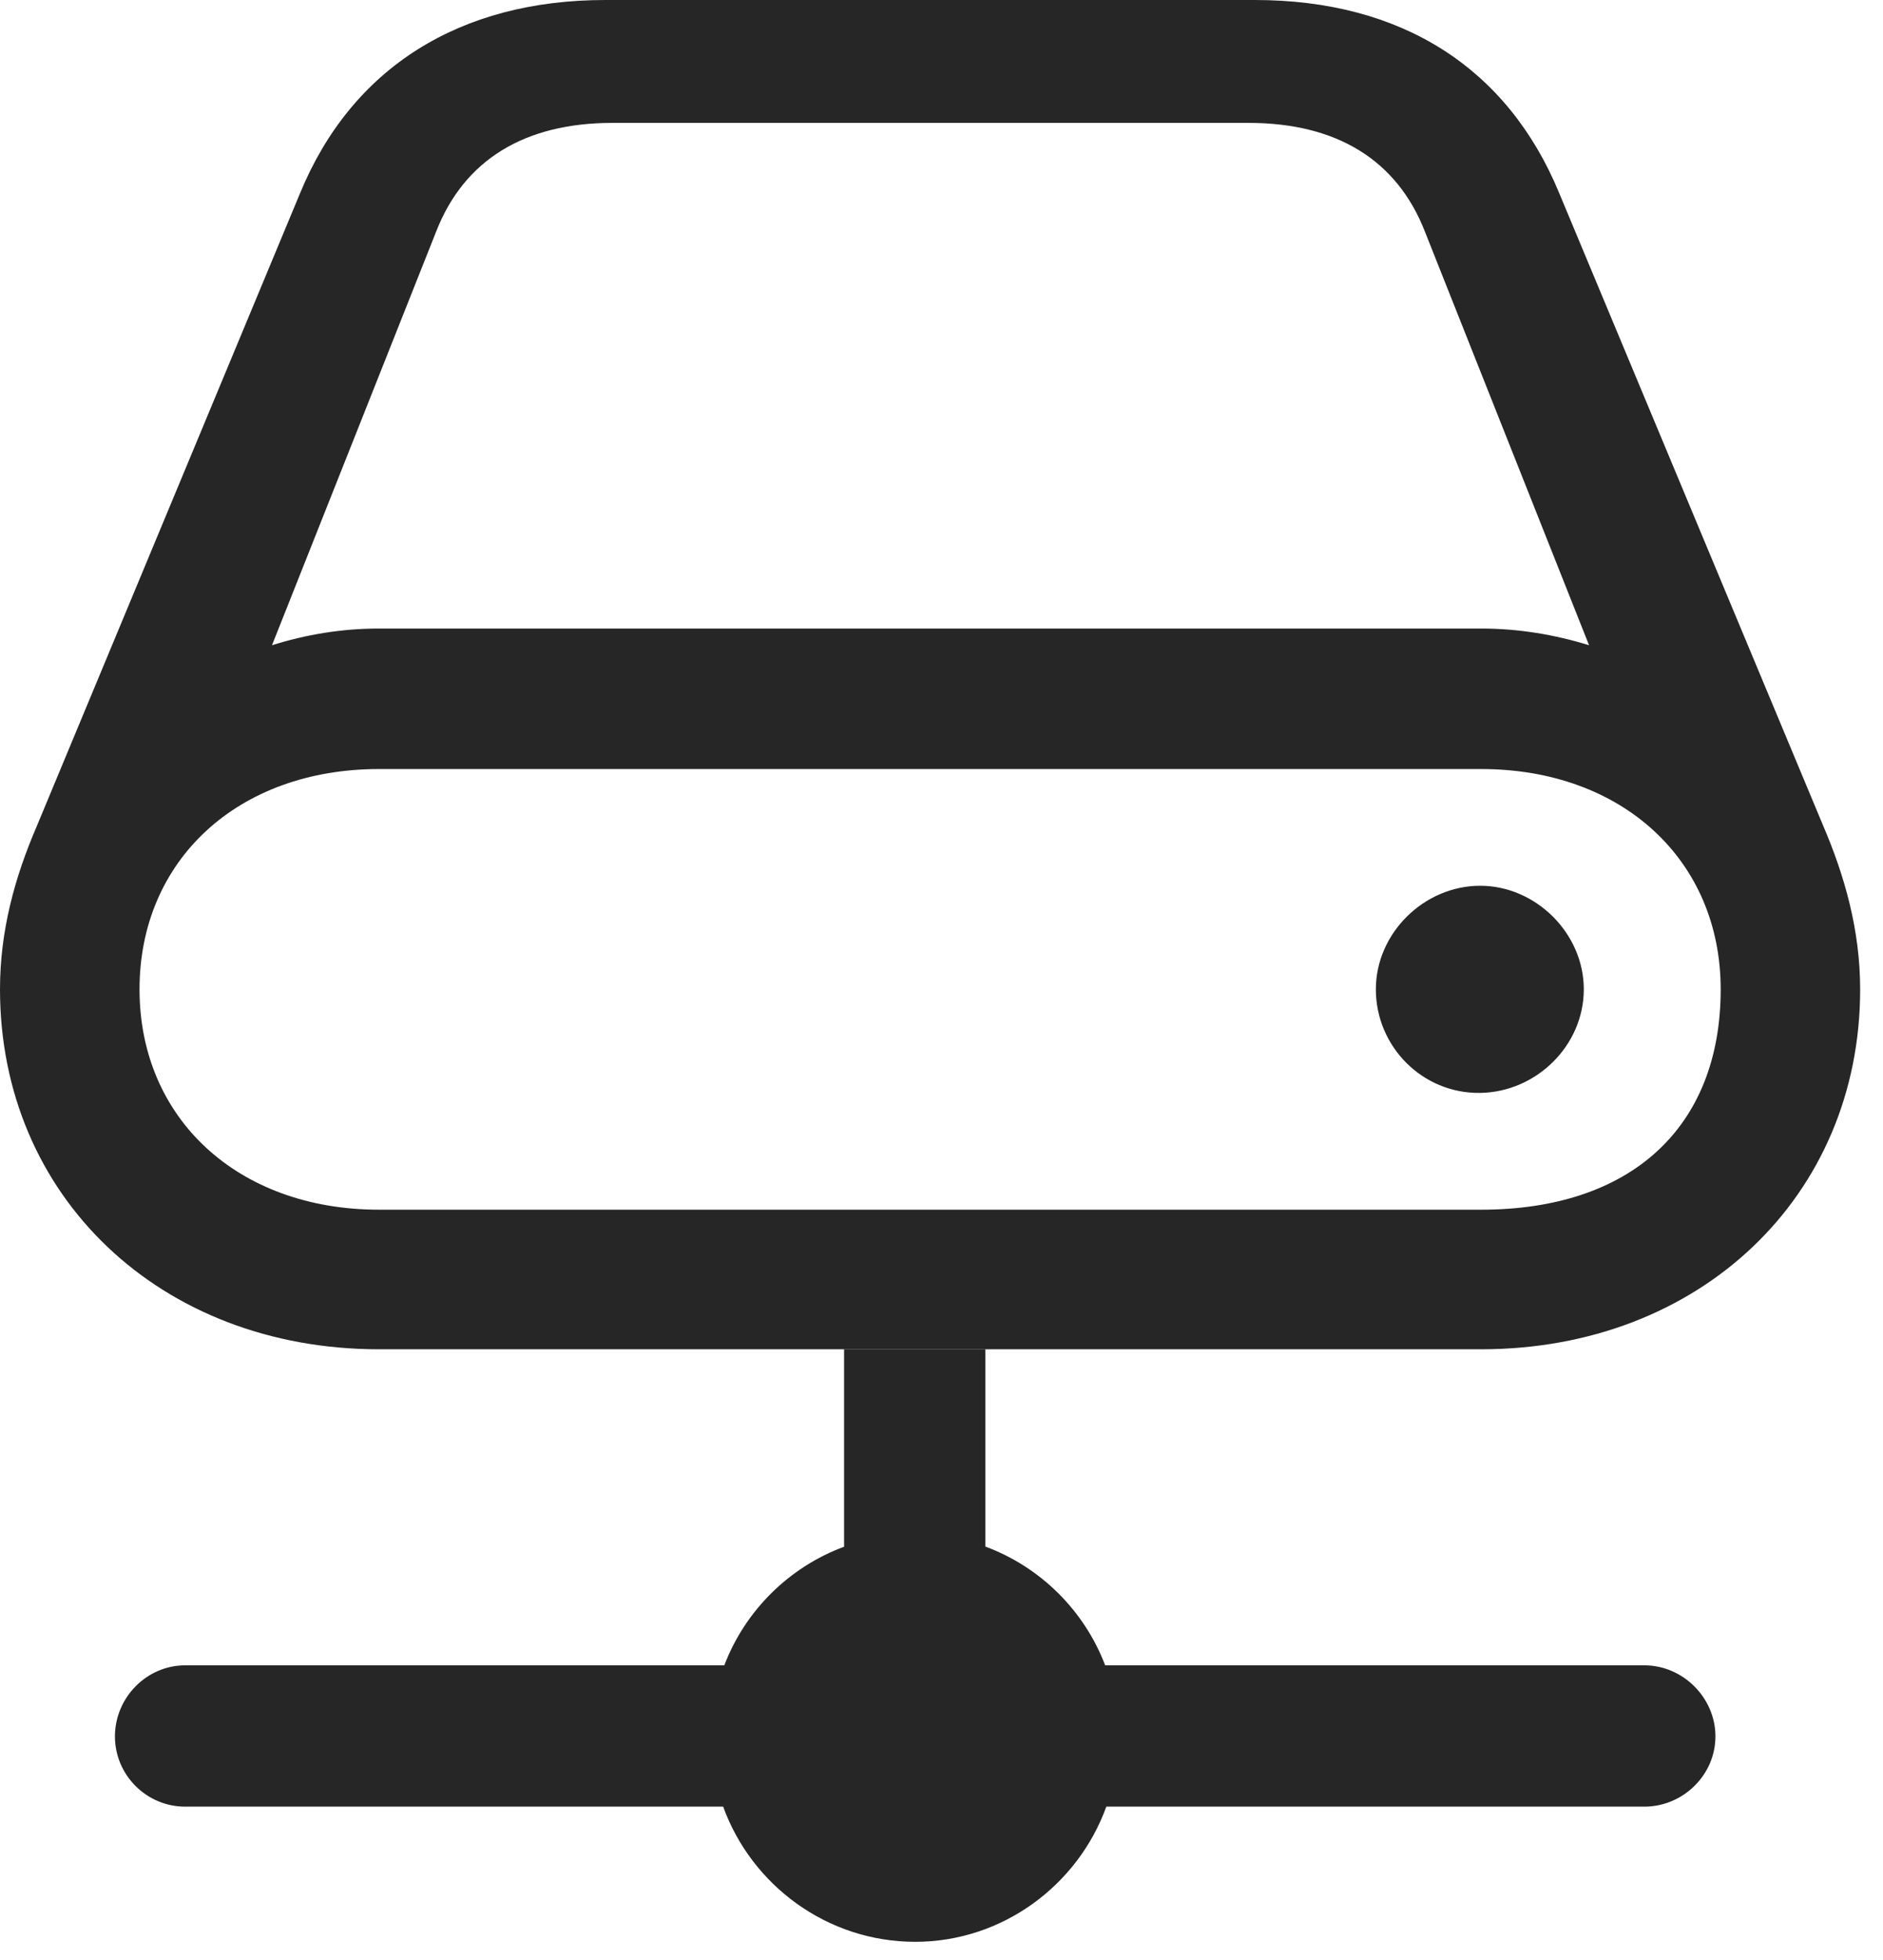 <?xml version="1.0" encoding="UTF-8"?>
<!--Generator: Apple Native CoreSVG 326-->
<!DOCTYPE svg
PUBLIC "-//W3C//DTD SVG 1.1//EN"
       "http://www.w3.org/Graphics/SVG/1.1/DTD/svg11.dtd">
<svg version="1.1" xmlns="http://www.w3.org/2000/svg" xmlns:xlink="http://www.w3.org/1999/xlink" viewBox="0 0 29.34 30.529">
 <g>
  <rect height="30.529" opacity="0" width="29.34" x="0" y="0"/>
  <path d="M15.354 24.087C16.209 24.403 16.896 25.083 17.22 25.936L25.621 25.936C26.223 25.936 26.729 26.441 26.729 27.043C26.729 27.645 26.223 28.137 25.621 28.137L17.238 28.137C16.796 29.361 15.62 30.242 14.26 30.242C12.889 30.242 11.711 29.361 11.268 28.137L2.885 28.137C2.283 28.137 1.791 27.645 1.791 27.043C1.791 26.441 2.283 25.936 2.885 25.936L11.286 25.936C11.61 25.085 12.295 24.406 13.152 24.089L13.152 21.014L15.354 21.014Z" fill="black" fill-opacity="0.85"/>
  <path d="M0 15.408C0 18.635 2.502 21.014 5.906 21.014L23.078 21.014C26.482 21.014 28.984 18.635 28.984 15.408C28.984 14.479 28.738 13.631 28.41 12.865L24.295 3.008C23.488 1.053 21.834 0 19.551 0L9.434 0C7.164 0 5.482 1.053 4.676 3.008L0.574 12.865C0.232 13.658 0 14.492 0 15.408ZM4.238 10.049L6.795 3.609C7.232 2.488 8.176 1.914 9.543 1.914L19.455 1.914C20.822 1.914 21.766 2.488 22.203 3.609L24.76 10.049C24.227 9.885 23.666 9.789 23.078 9.789L5.906 9.789C5.318 9.789 4.758 9.885 4.238 10.049ZM2.174 15.408C2.174 13.398 3.705 11.977 5.906 11.977L23.078 11.977C25.279 11.977 26.811 13.398 26.811 15.408C26.811 17.555 25.416 18.84 23.078 18.84L5.906 18.84C3.705 18.84 2.174 17.418 2.174 15.408ZM21.438 15.408C21.438 16.297 22.162 17.035 23.064 17.021C23.939 17.008 24.678 16.283 24.678 15.408C24.678 14.533 23.926 13.795 23.064 13.795C22.189 13.795 21.438 14.533 21.438 15.408Z" fill="black" fill-opacity="0.85"/>
 </g>
</svg>
